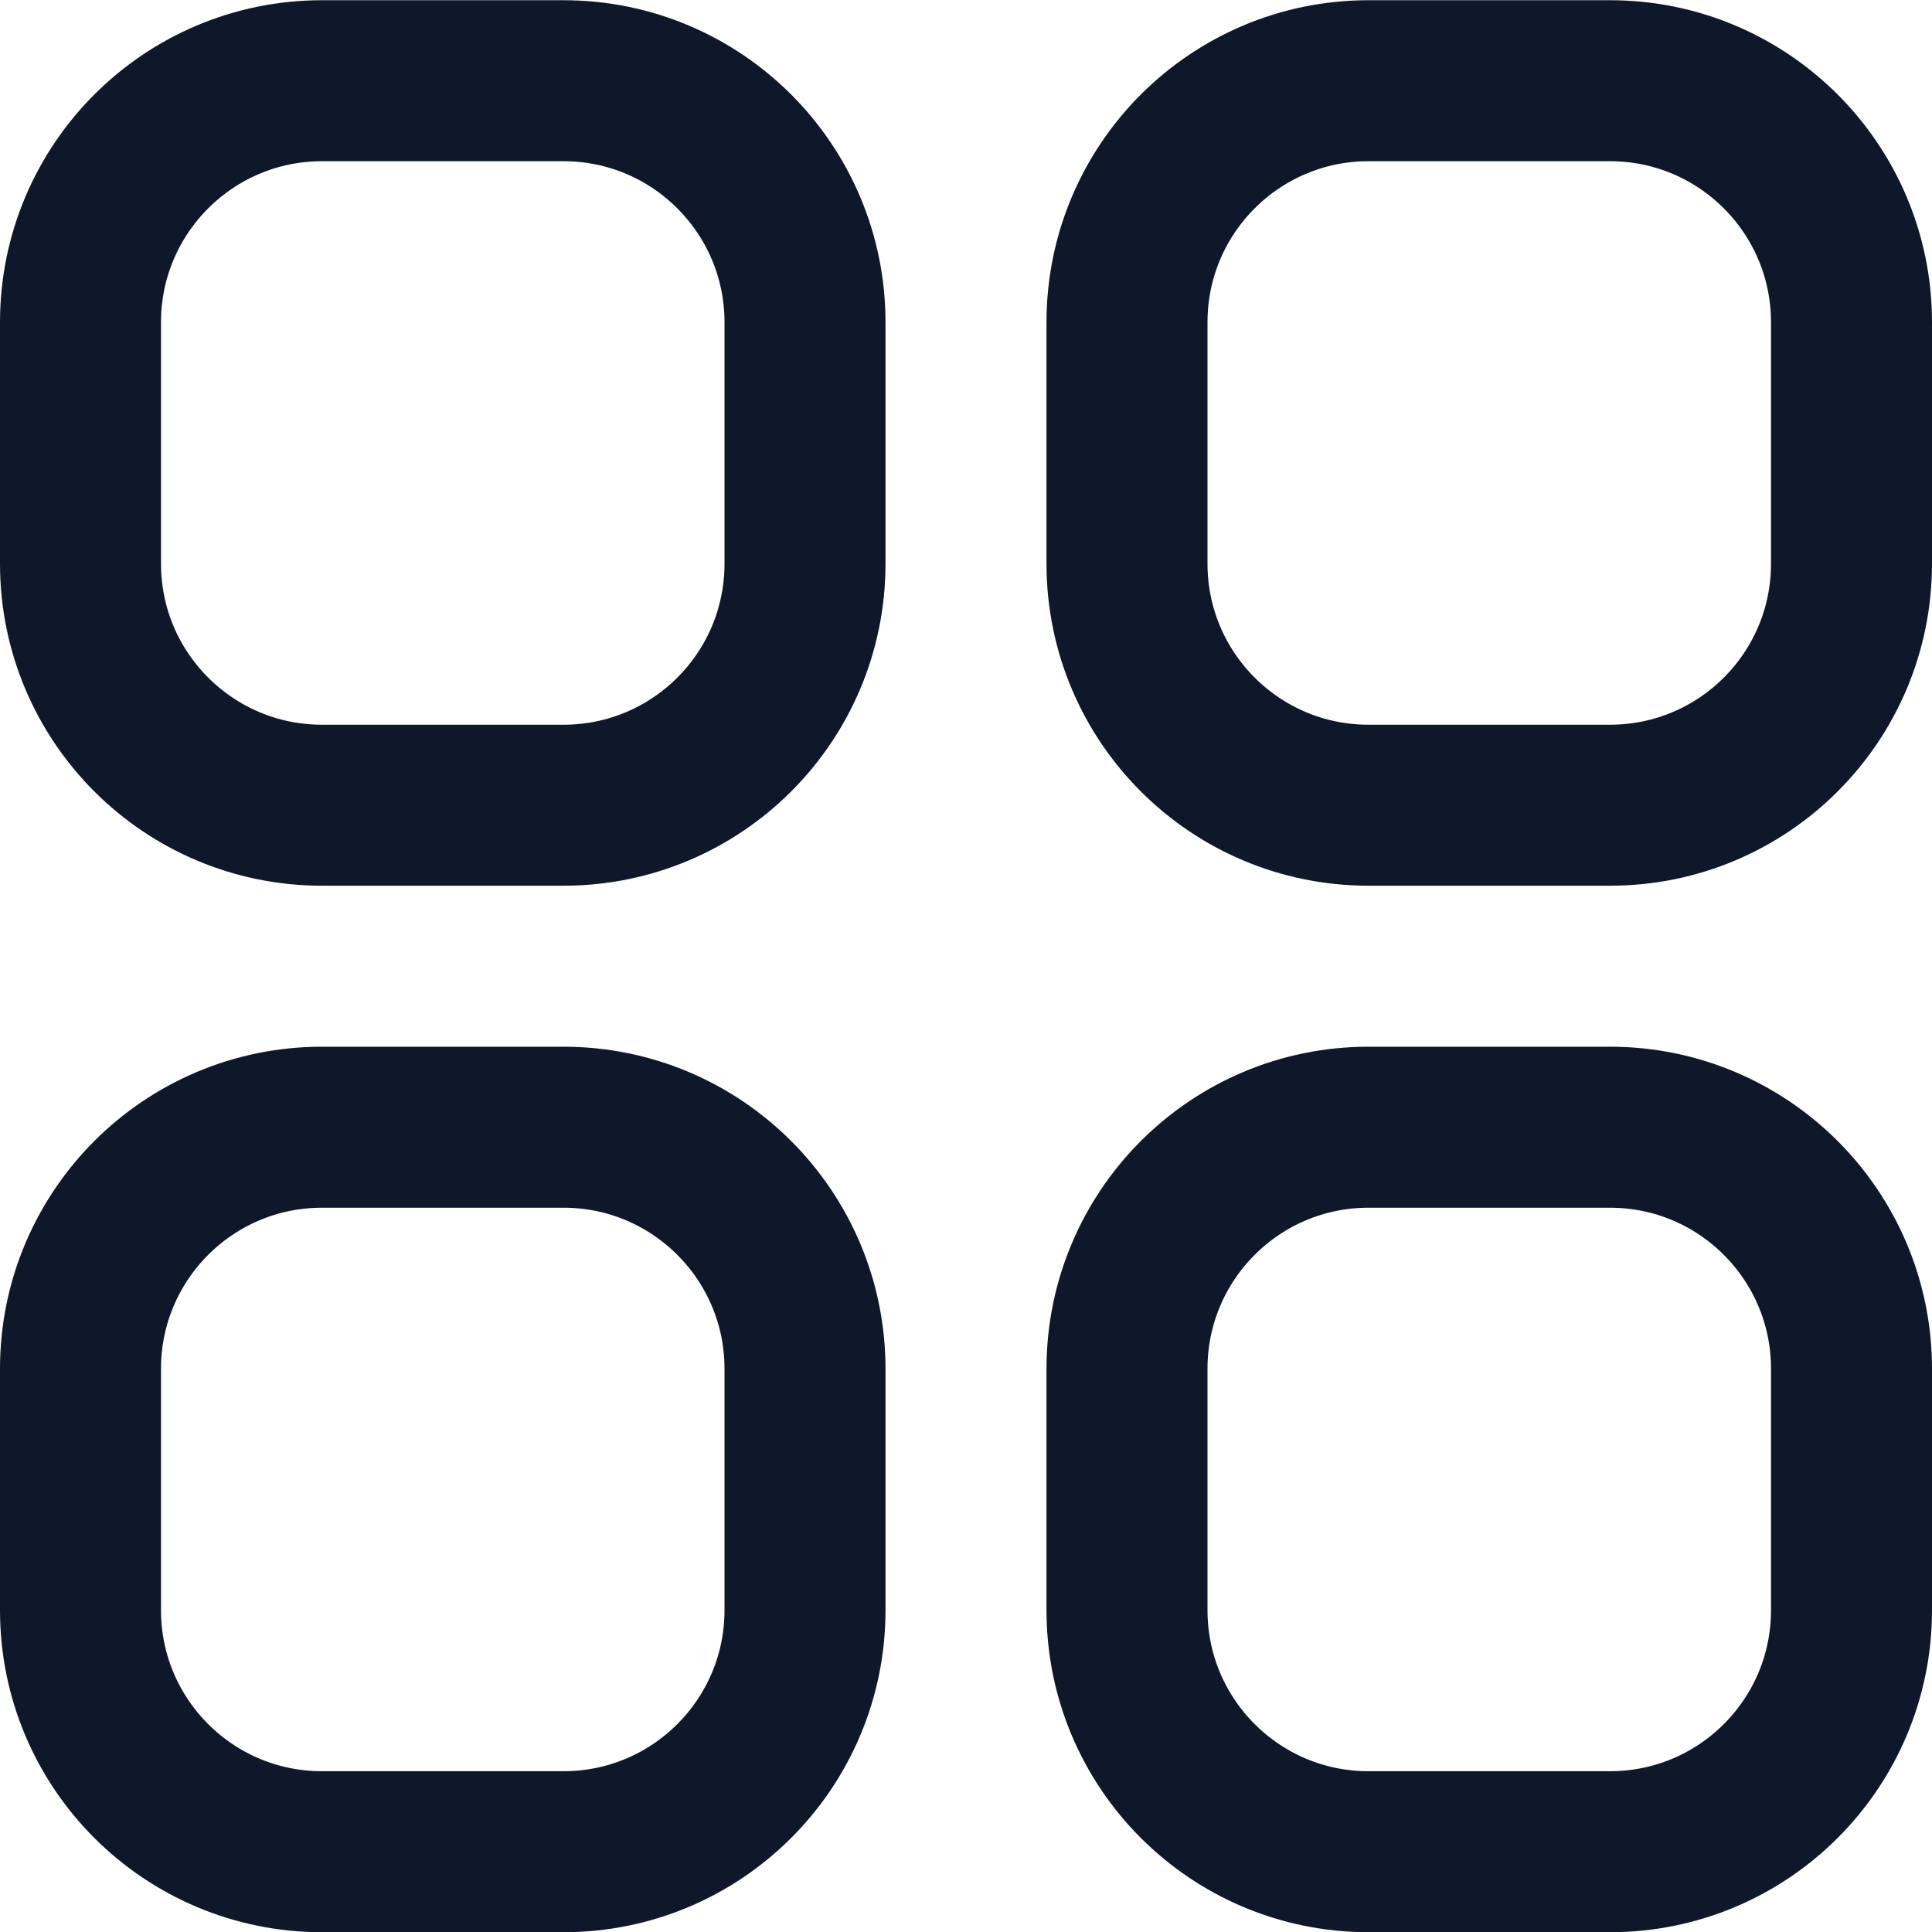 <svg width="18" height="18" viewBox="0 0 18 18" fill="none" xmlns="http://www.w3.org/2000/svg">
<path d="M0.75 3.002C0.75 1.76 1.757 0.752 3 0.752H5.25C6.493 0.752 7.5 1.76 7.5 3.002V5.252C7.5 6.495 6.493 7.502 5.25 7.502H3C1.757 7.502 0.75 6.495 0.75 5.252V3.002Z" stroke="#0F172A" stroke-width="1.5" stroke-linecap="round" stroke-linejoin="round"/>
<path d="M0.75 12.752C0.75 11.51 1.757 10.502 3 10.502H5.25C6.493 10.502 7.5 11.51 7.5 12.752V15.002C7.5 16.245 6.493 17.252 5.25 17.252H3C1.757 17.252 0.75 16.245 0.75 15.002V12.752Z" stroke="#0F172A" stroke-width="1.5" stroke-linecap="round" stroke-linejoin="round"/>
<path d="M10.5 3.002C10.5 1.76 11.507 0.752 12.75 0.752H15C16.243 0.752 17.25 1.76 17.25 3.002V5.252C17.25 6.495 16.243 7.502 15 7.502H12.75C11.507 7.502 10.5 6.495 10.5 5.252V3.002Z" stroke="#0F172A" stroke-width="1.5" stroke-linecap="round" stroke-linejoin="round"/>
<path d="M10.5 12.752C10.5 11.51 11.507 10.502 12.75 10.502H15C16.243 10.502 17.25 11.51 17.25 12.752V15.002C17.25 16.245 16.243 17.252 15 17.252H12.75C11.507 17.252 10.5 16.245 10.5 15.002V12.752Z" stroke="#0F172A" stroke-width="1.5" stroke-linecap="round" stroke-linejoin="round"/>
</svg>

